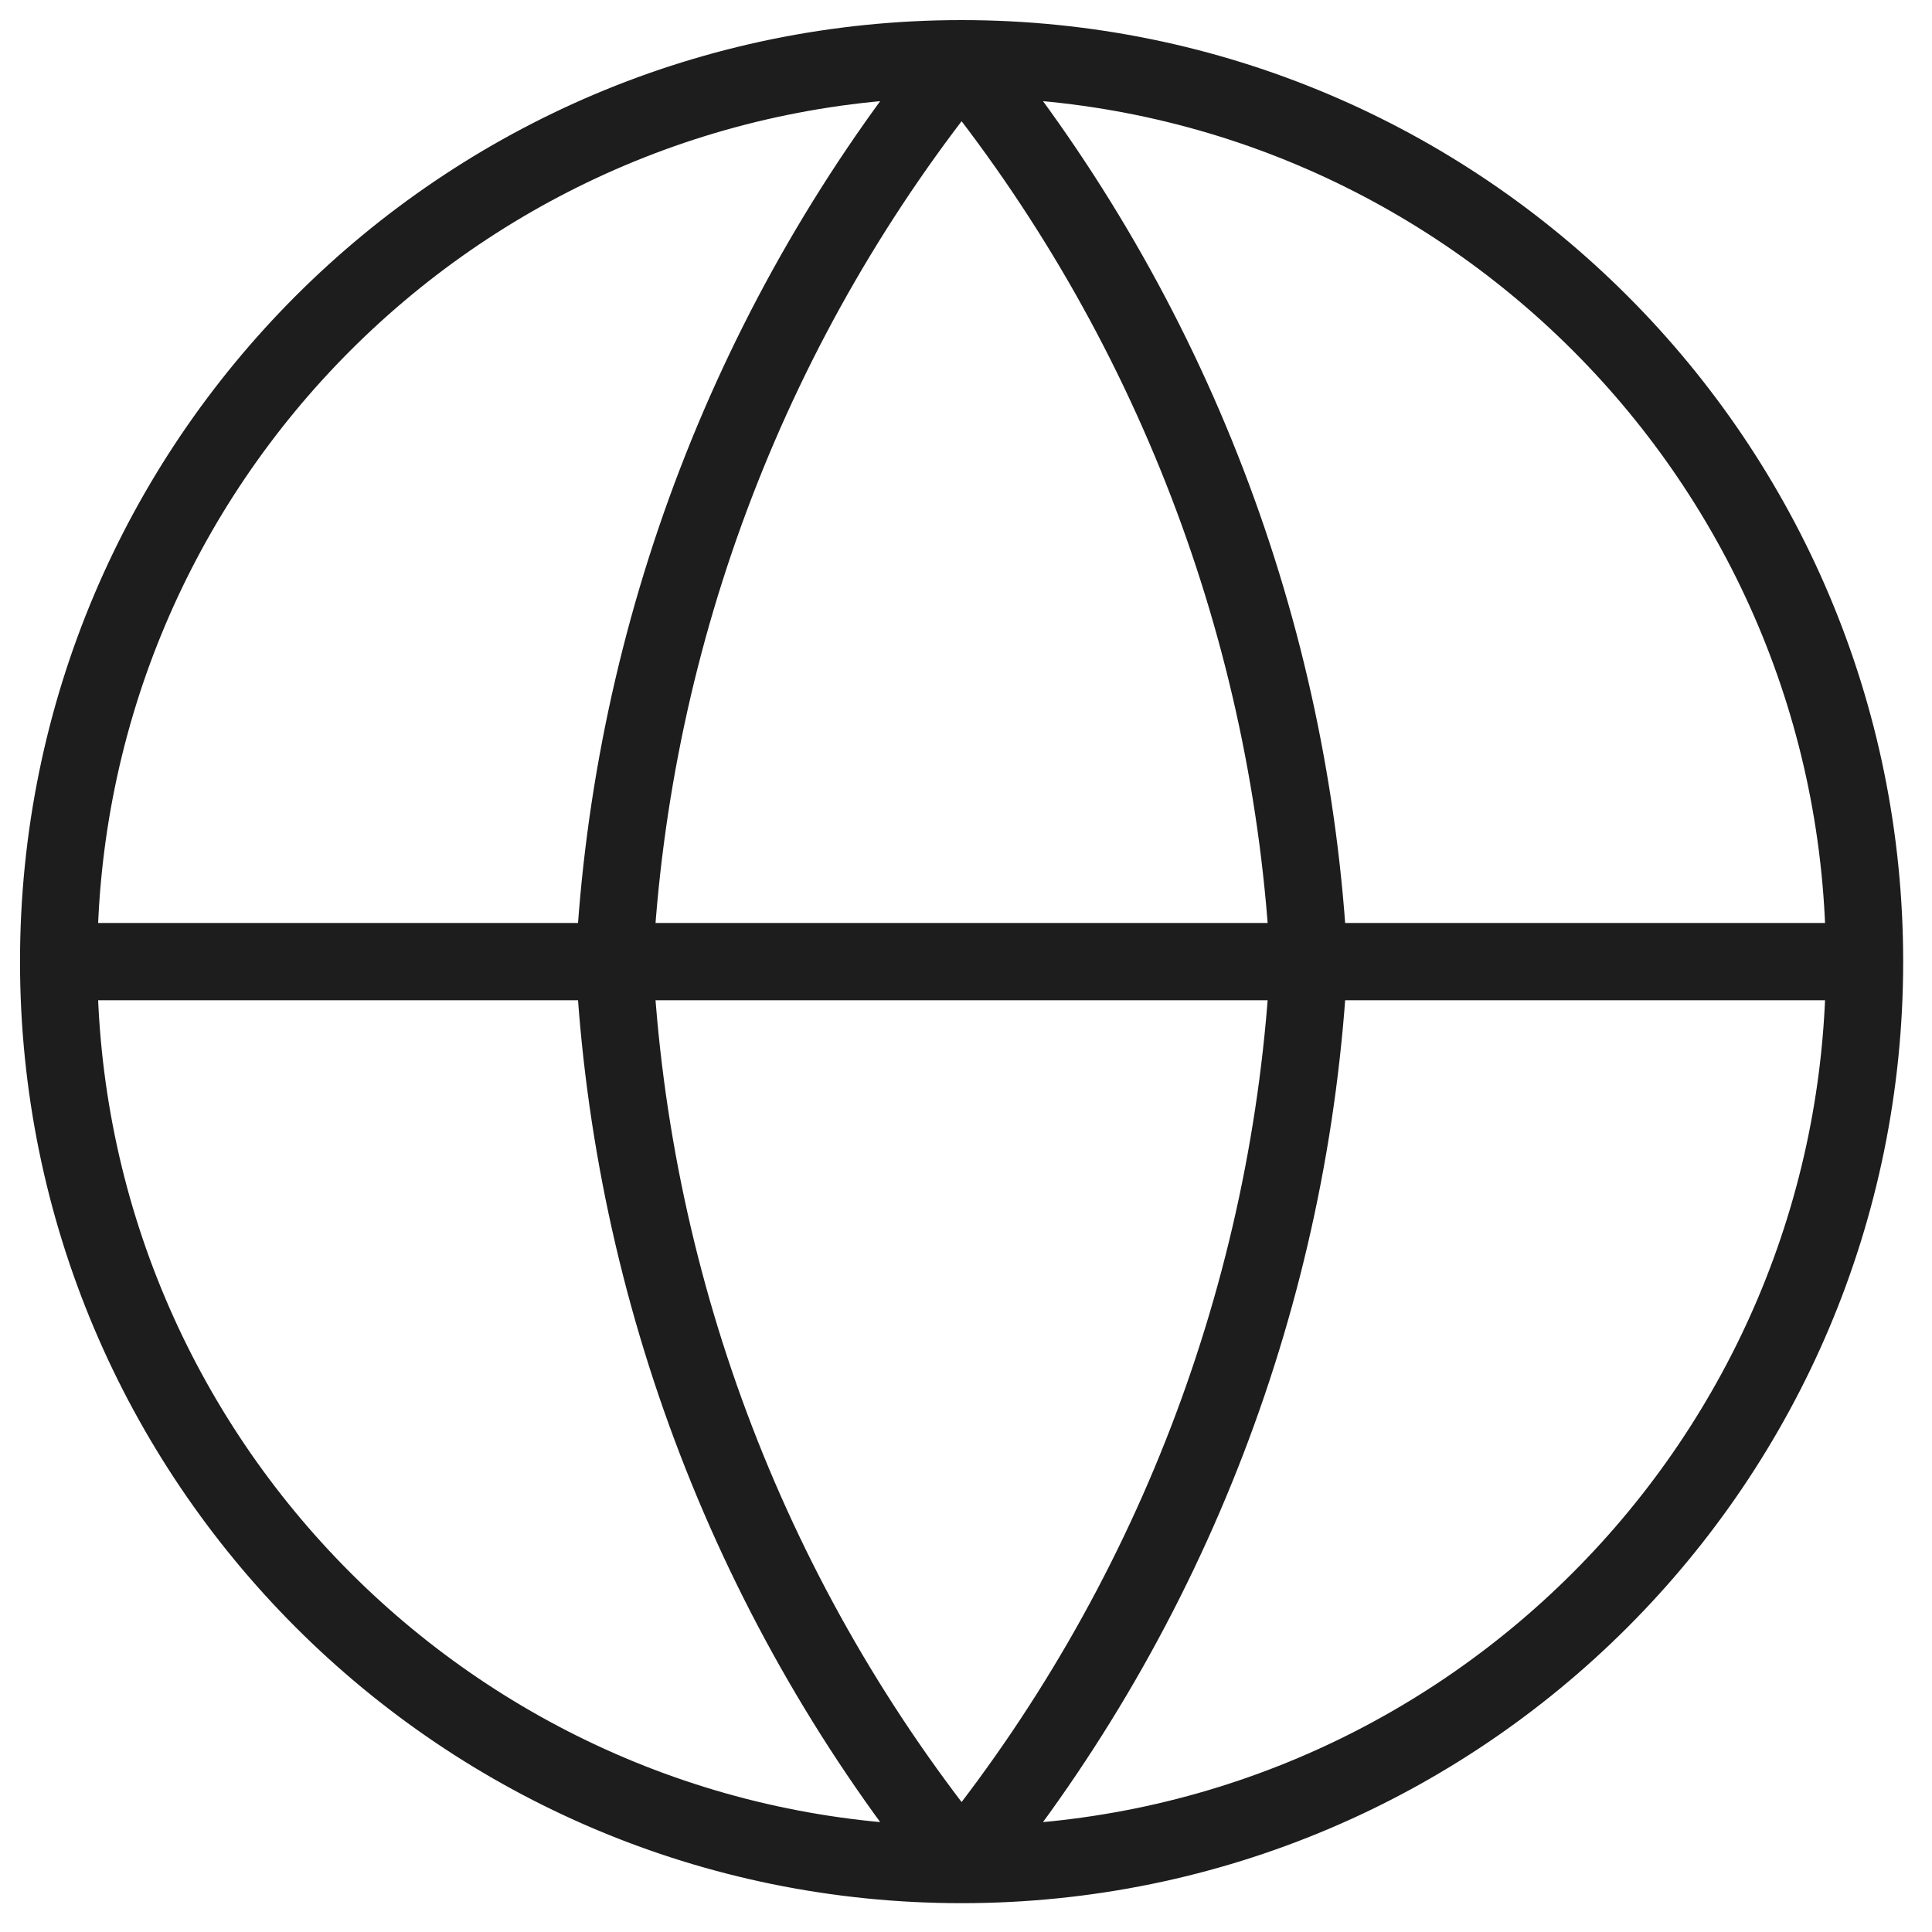 <svg width="25" height="25" viewBox="0 0 25 25" fill="none" xmlns="http://www.w3.org/2000/svg">
<path d="M24.127 12.443C24.127 18.896 18.896 24.127 12.443 24.127M24.127 12.443C24.127 5.99 18.896 0.76 12.443 0.76M24.127 12.443H0.759M12.443 24.127C5.99 24.127 0.759 18.896 0.759 12.443M12.443 24.127C15.142 20.807 16.716 16.716 16.937 12.443C16.716 8.171 15.142 4.079 12.443 0.76M12.443 24.127C9.744 20.807 8.17 16.716 7.949 12.443C8.17 8.171 9.744 4.079 12.443 0.76M0.759 12.443C0.759 5.99 5.99 0.76 12.443 0.76" stroke="#1D1D1D" stroke-linecap="round" stroke-linejoin="round"/>
</svg>
